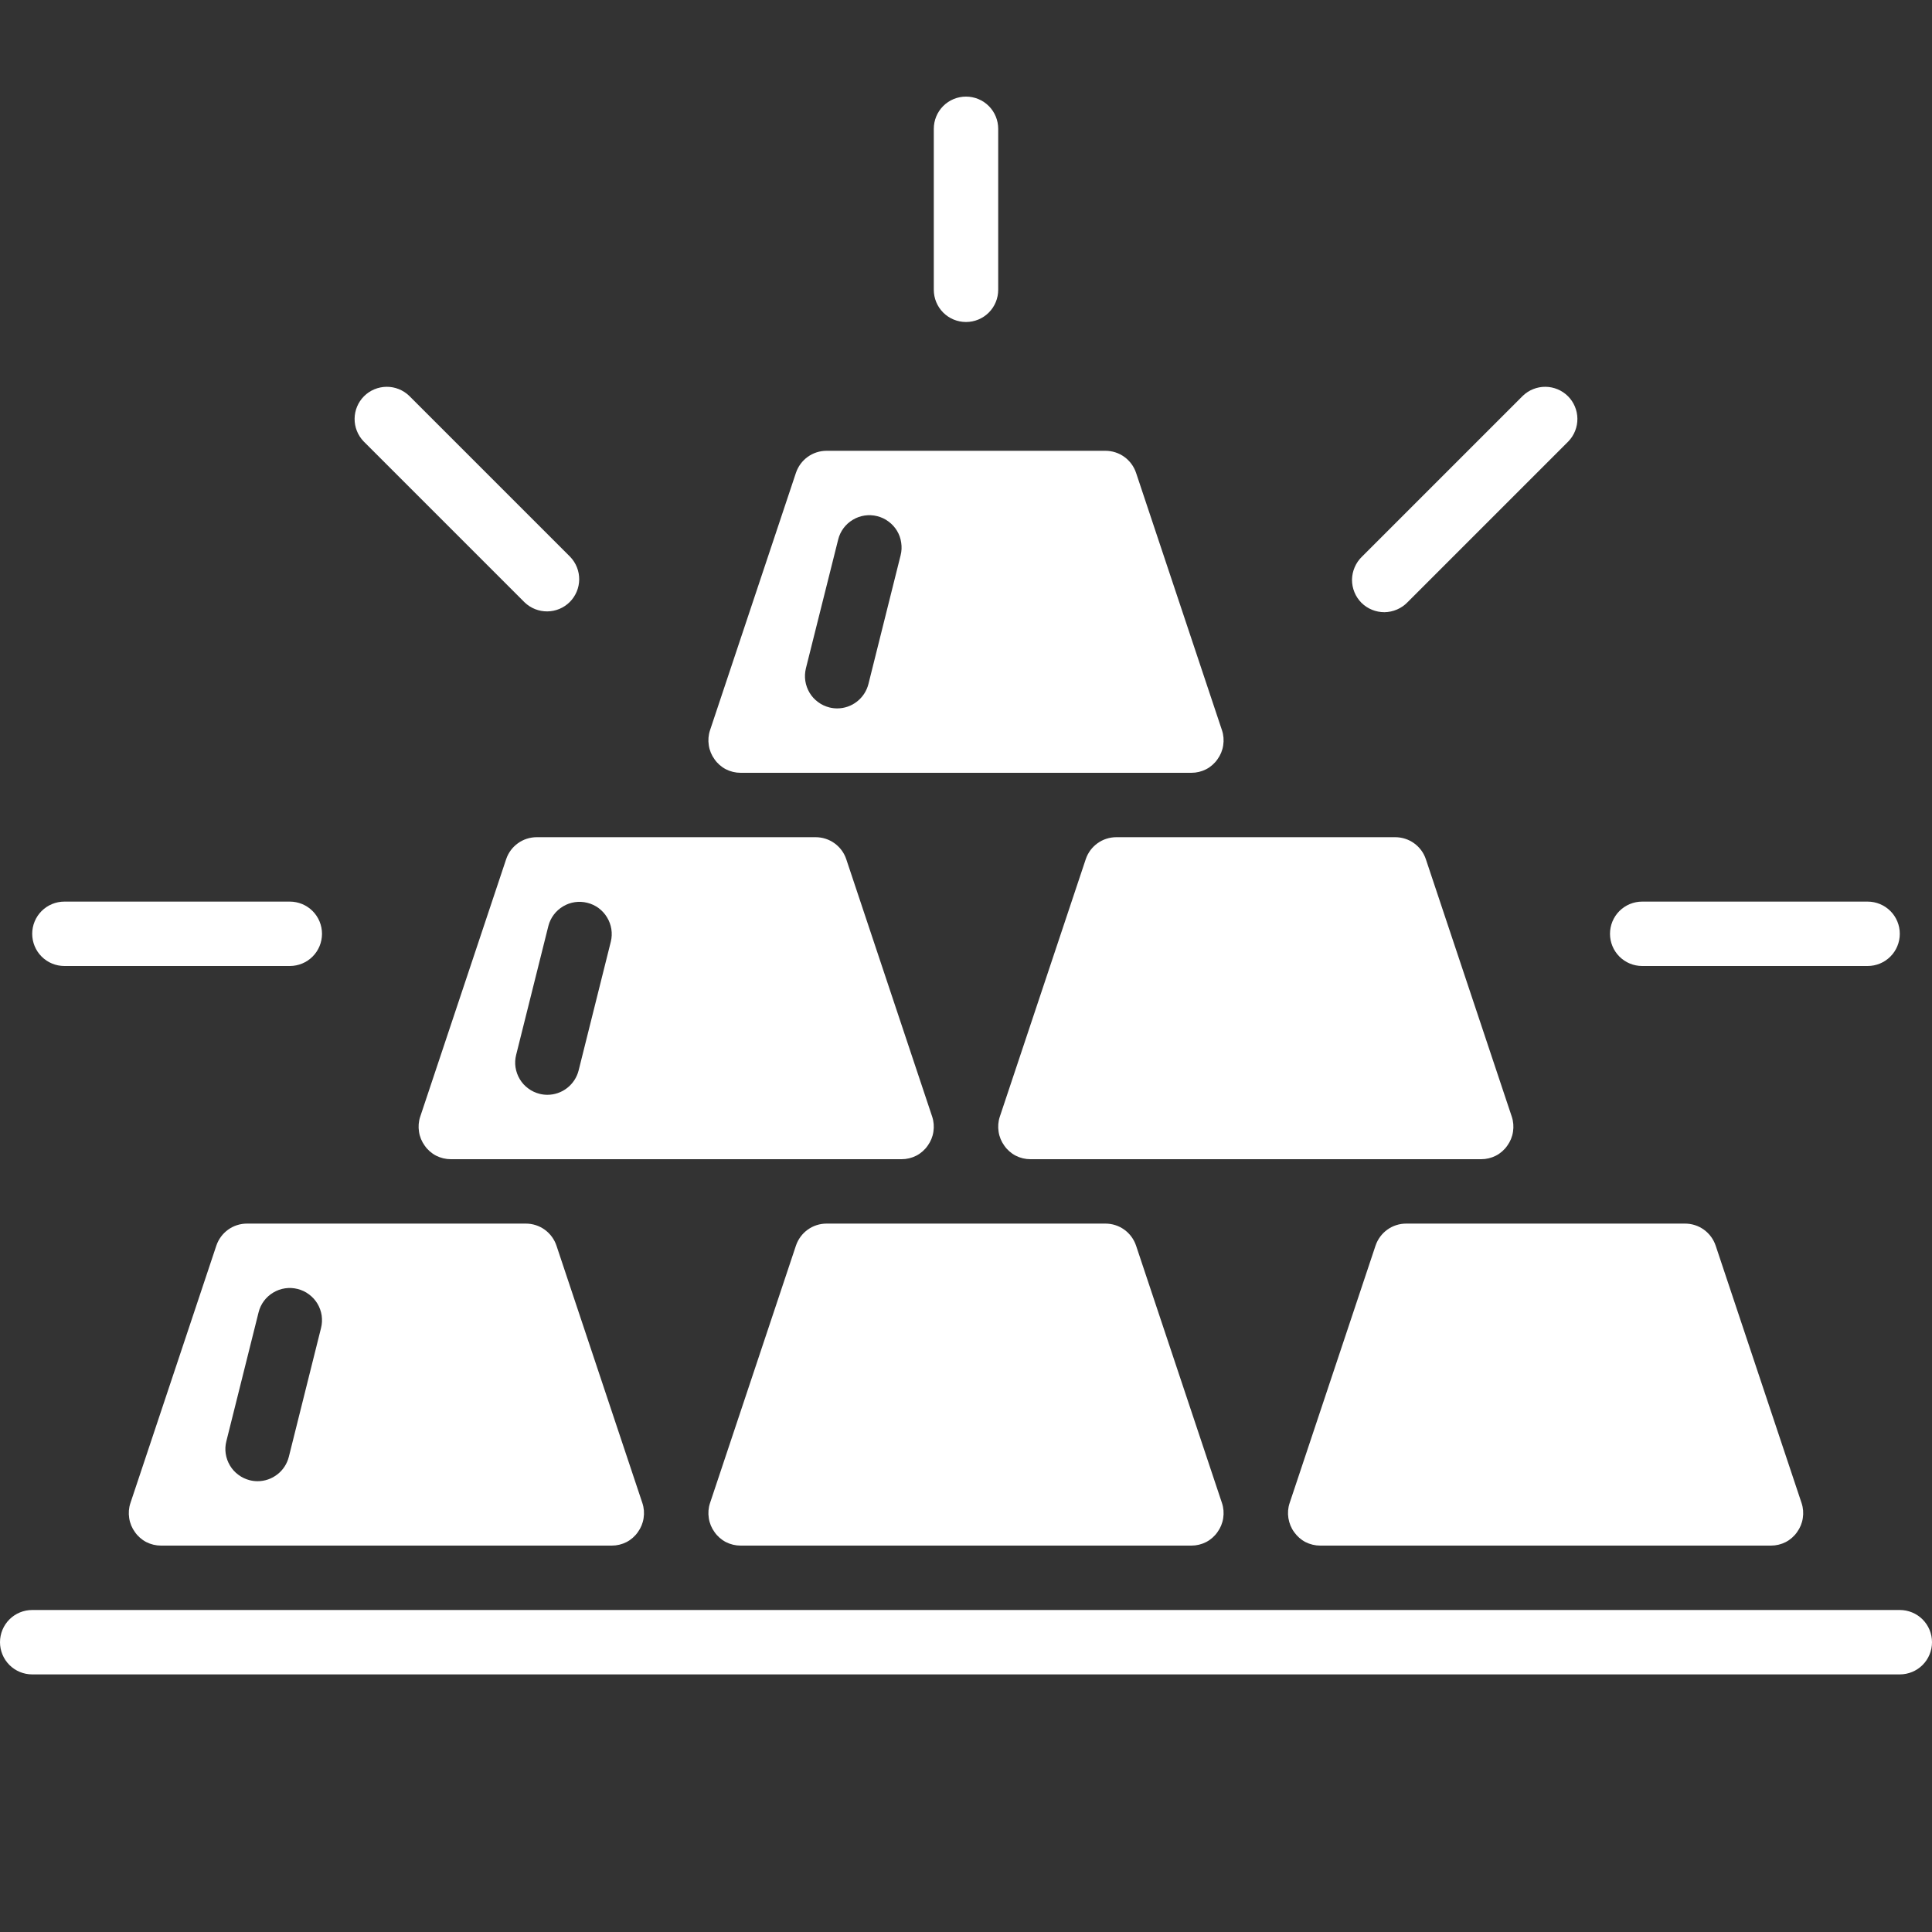 <svg width="24" height="24" viewBox="0 0 24 24" fill="none" xmlns="http://www.w3.org/2000/svg">
<rect x="0" y="0" width="24" height="24" fill="#333333" stroke="none"/>
<g clip-path="url(#clip0_1266_61)">
<path d="M16.4 19.2H22C22.064 19.2 22.126 19.185 22.183 19.156C22.239 19.127 22.288 19.084 22.324 19.032C22.361 18.981 22.386 18.921 22.395 18.859C22.405 18.796 22.4 18.732 22.38 18.672L21.312 15.472C21.285 15.393 21.234 15.324 21.166 15.275C21.098 15.226 21.016 15.2 20.932 15.2H17.468C17.384 15.2 17.302 15.226 17.234 15.275C17.166 15.324 17.115 15.393 17.088 15.472L16.02 18.672C16 18.732 15.995 18.796 16.005 18.859C16.015 18.921 16.039 18.981 16.076 19.032C16.113 19.084 16.161 19.127 16.217 19.156C16.274 19.185 16.337 19.2 16.4 19.2Z" fill="white"/>
<path d="M9.2 19.2H14.8C14.864 19.2 14.926 19.185 14.983 19.156C15.039 19.127 15.088 19.084 15.124 19.032C15.161 18.981 15.186 18.921 15.195 18.859C15.205 18.796 15.2 18.732 15.18 18.672L14.112 15.472C14.085 15.393 14.034 15.324 13.966 15.275C13.898 15.226 13.816 15.2 13.732 15.2H10.268C10.184 15.2 10.102 15.226 10.034 15.275C9.966 15.324 9.915 15.393 9.888 15.472L8.82 18.672C8.8 18.732 8.795 18.796 8.805 18.859C8.814 18.921 8.839 18.981 8.876 19.032C8.912 19.084 8.961 19.127 9.017 19.156C9.074 19.185 9.136 19.2 9.2 19.2Z" fill="white"/>
<path d="M18.724 14.232C18.761 14.181 18.786 14.121 18.795 14.059C18.805 13.996 18.8 13.932 18.78 13.872L17.712 10.672C17.685 10.592 17.634 10.524 17.566 10.475C17.498 10.426 17.416 10.4 17.332 10.4H13.868C13.784 10.4 13.702 10.426 13.634 10.475C13.566 10.524 13.515 10.592 13.488 10.672L12.42 13.872C12.4 13.932 12.395 13.996 12.405 14.059C12.414 14.121 12.439 14.181 12.476 14.232C12.512 14.284 12.561 14.327 12.617 14.356C12.674 14.385 12.736 14.4 12.8 14.4H18.4C18.464 14.4 18.526 14.385 18.583 14.356C18.639 14.327 18.688 14.284 18.724 14.232Z" fill="white"/>
<path d="M23.6 20H0.4C0.294 20 0.192 20.042 0.117 20.117C0.042 20.192 0 20.294 0 20.4C0 20.506 0.042 20.608 0.117 20.683C0.192 20.758 0.294 20.8 0.4 20.8H23.6C23.706 20.8 23.808 20.758 23.883 20.683C23.958 20.608 24 20.506 24 20.4C24 20.294 23.958 20.192 23.883 20.117C23.808 20.042 23.706 20 23.6 20Z" fill="white"/>
<path d="M11.6 1.6V3.6C11.6 3.706 11.642 3.808 11.717 3.883C11.792 3.958 11.894 4 12 4C12.106 4 12.208 3.958 12.283 3.883C12.358 3.808 12.4 3.706 12.4 3.6V1.6C12.4 1.494 12.358 1.392 12.283 1.317C12.208 1.242 12.106 1.2 12 1.2C11.894 1.2 11.792 1.242 11.717 1.317C11.642 1.392 11.6 1.494 11.6 1.6Z" fill="white"/>
<path d="M6.517 7.483C6.593 7.556 6.694 7.596 6.799 7.595C6.904 7.594 7.004 7.552 7.078 7.478C7.152 7.404 7.194 7.303 7.195 7.199C7.196 7.094 7.156 6.993 7.083 6.917L5.083 4.917C5.007 4.844 4.906 4.804 4.802 4.805C4.697 4.806 4.596 4.848 4.522 4.922C4.448 4.996 4.406 5.097 4.405 5.201C4.404 5.306 4.444 5.407 4.517 5.483L6.517 7.483Z" fill="white"/>
<path d="M18.917 4.917L16.917 6.917C16.879 6.954 16.849 6.998 16.828 7.047C16.807 7.096 16.796 7.148 16.795 7.201C16.795 7.255 16.805 7.307 16.825 7.356C16.845 7.406 16.875 7.45 16.912 7.488C16.95 7.525 16.994 7.555 17.044 7.575C17.093 7.595 17.145 7.605 17.199 7.605C17.252 7.604 17.304 7.593 17.353 7.572C17.402 7.551 17.446 7.521 17.483 7.483L19.483 5.483C19.556 5.407 19.596 5.306 19.595 5.201C19.594 5.097 19.552 4.996 19.478 4.922C19.404 4.848 19.303 4.806 19.199 4.805C19.094 4.804 18.993 4.844 18.917 4.917Z" fill="white"/>
<path d="M0.8 12H3.6C3.706 12 3.808 11.958 3.883 11.883C3.958 11.808 4 11.706 4 11.6C4 11.494 3.958 11.392 3.883 11.317C3.808 11.242 3.706 11.2 3.6 11.2H0.8C0.694 11.2 0.592 11.242 0.517 11.317C0.442 11.392 0.4 11.494 0.4 11.6C0.4 11.706 0.442 11.808 0.517 11.883C0.592 11.958 0.694 12 0.8 12Z" fill="white"/>
<path d="M20 11.6C20 11.706 20.042 11.808 20.117 11.883C20.192 11.958 20.294 12 20.4 12H23.2C23.306 12 23.408 11.958 23.483 11.883C23.558 11.808 23.6 11.706 23.6 11.6C23.6 11.494 23.558 11.392 23.483 11.317C23.408 11.242 23.306 11.2 23.2 11.2H20.4C20.294 11.2 20.192 11.242 20.117 11.317C20.042 11.392 20 11.494 20 11.6Z" fill="white"/>
<path d="M2.688 15.472L1.62 18.672C1.6 18.732 1.595 18.796 1.605 18.859C1.614 18.921 1.639 18.981 1.676 19.032C1.712 19.084 1.761 19.127 1.817 19.156C1.874 19.185 1.936 19.2 2 19.2H7.6C7.664 19.2 7.726 19.185 7.783 19.156C7.839 19.127 7.888 19.084 7.924 19.032C7.961 18.981 7.986 18.921 7.995 18.859C8.005 18.796 8 18.732 7.98 18.672L6.912 15.472C6.885 15.393 6.834 15.324 6.766 15.275C6.698 15.226 6.616 15.2 6.532 15.2H3.068C2.984 15.2 2.902 15.226 2.834 15.275C2.766 15.324 2.715 15.393 2.688 15.472ZM3.697 16.012C3.748 16.025 3.796 16.047 3.838 16.079C3.88 16.11 3.916 16.149 3.943 16.194C3.97 16.239 3.988 16.289 3.996 16.341C4.003 16.393 4.001 16.446 3.988 16.497L3.588 18.097C3.566 18.184 3.516 18.261 3.446 18.315C3.376 18.37 3.289 18.4 3.2 18.4C3.167 18.4 3.135 18.396 3.103 18.388C3.052 18.375 3.004 18.353 2.962 18.321C2.919 18.29 2.884 18.251 2.857 18.206C2.83 18.161 2.812 18.111 2.804 18.059C2.796 18.007 2.799 17.954 2.812 17.903L3.212 16.303C3.237 16.2 3.303 16.111 3.394 16.057C3.485 16.002 3.594 15.986 3.697 16.012Z" fill="white"/>
<path d="M9.888 5.872L8.82 9.072C8.8 9.132 8.795 9.196 8.805 9.259C8.814 9.321 8.839 9.381 8.876 9.432C8.912 9.484 8.961 9.527 9.017 9.556C9.074 9.585 9.136 9.6 9.2 9.6H14.8C14.864 9.6 14.926 9.585 14.983 9.556C15.039 9.527 15.088 9.484 15.124 9.432C15.161 9.381 15.186 9.321 15.195 9.259C15.205 9.196 15.2 9.132 15.18 9.072L14.112 5.872C14.085 5.793 14.034 5.724 13.966 5.675C13.898 5.626 13.816 5.6 13.732 5.6H10.268C10.184 5.6 10.102 5.626 10.034 5.675C9.966 5.724 9.915 5.793 9.888 5.872ZM10.897 6.412C10.948 6.425 10.996 6.447 11.038 6.479C11.08 6.51 11.116 6.549 11.143 6.594C11.17 6.639 11.188 6.689 11.195 6.741C11.203 6.793 11.201 6.846 11.188 6.897L10.788 8.497C10.766 8.584 10.716 8.66 10.646 8.715C10.576 8.77 10.489 8.8 10.4 8.8C10.367 8.8 10.335 8.796 10.303 8.788C10.252 8.775 10.204 8.753 10.162 8.721C10.119 8.69 10.084 8.651 10.057 8.606C10.03 8.561 10.012 8.511 10.004 8.459C9.996 8.407 9.999 8.354 10.011 8.303L10.412 6.703C10.437 6.6 10.503 6.511 10.594 6.457C10.685 6.402 10.794 6.386 10.897 6.412Z" fill="white"/>
<path d="M11.524 14.232C11.561 14.181 11.586 14.121 11.595 14.059C11.605 13.996 11.6 13.932 11.58 13.872L10.512 10.672C10.485 10.592 10.434 10.524 10.366 10.475C10.298 10.426 10.216 10.4 10.132 10.4H6.668C6.584 10.4 6.502 10.426 6.434 10.475C6.366 10.524 6.315 10.592 6.288 10.672L5.22 13.872C5.2 13.932 5.195 13.996 5.205 14.059C5.214 14.121 5.239 14.181 5.276 14.232C5.312 14.284 5.361 14.327 5.417 14.356C5.474 14.385 5.537 14.4 5.6 14.4H11.2C11.264 14.4 11.326 14.385 11.383 14.356C11.439 14.327 11.488 14.284 11.524 14.232ZM7.588 11.697L7.188 13.297C7.166 13.384 7.116 13.46 7.046 13.515C6.976 13.57 6.889 13.6 6.8 13.6C6.767 13.6 6.735 13.596 6.703 13.588C6.652 13.575 6.604 13.553 6.562 13.521C6.519 13.49 6.484 13.451 6.457 13.406C6.43 13.361 6.412 13.311 6.404 13.259C6.396 13.207 6.399 13.154 6.412 13.103L6.812 11.503C6.838 11.401 6.904 11.313 6.995 11.259C7.085 11.205 7.194 11.189 7.296 11.215C7.399 11.24 7.487 11.306 7.541 11.396C7.596 11.486 7.613 11.595 7.588 11.697Z" fill="white"/>
</g>
<defs>
<clipPath id="clip0_1266_61">
<rect width="24" height="24" fill="white"/>
</clipPath>
</defs>
</svg>
